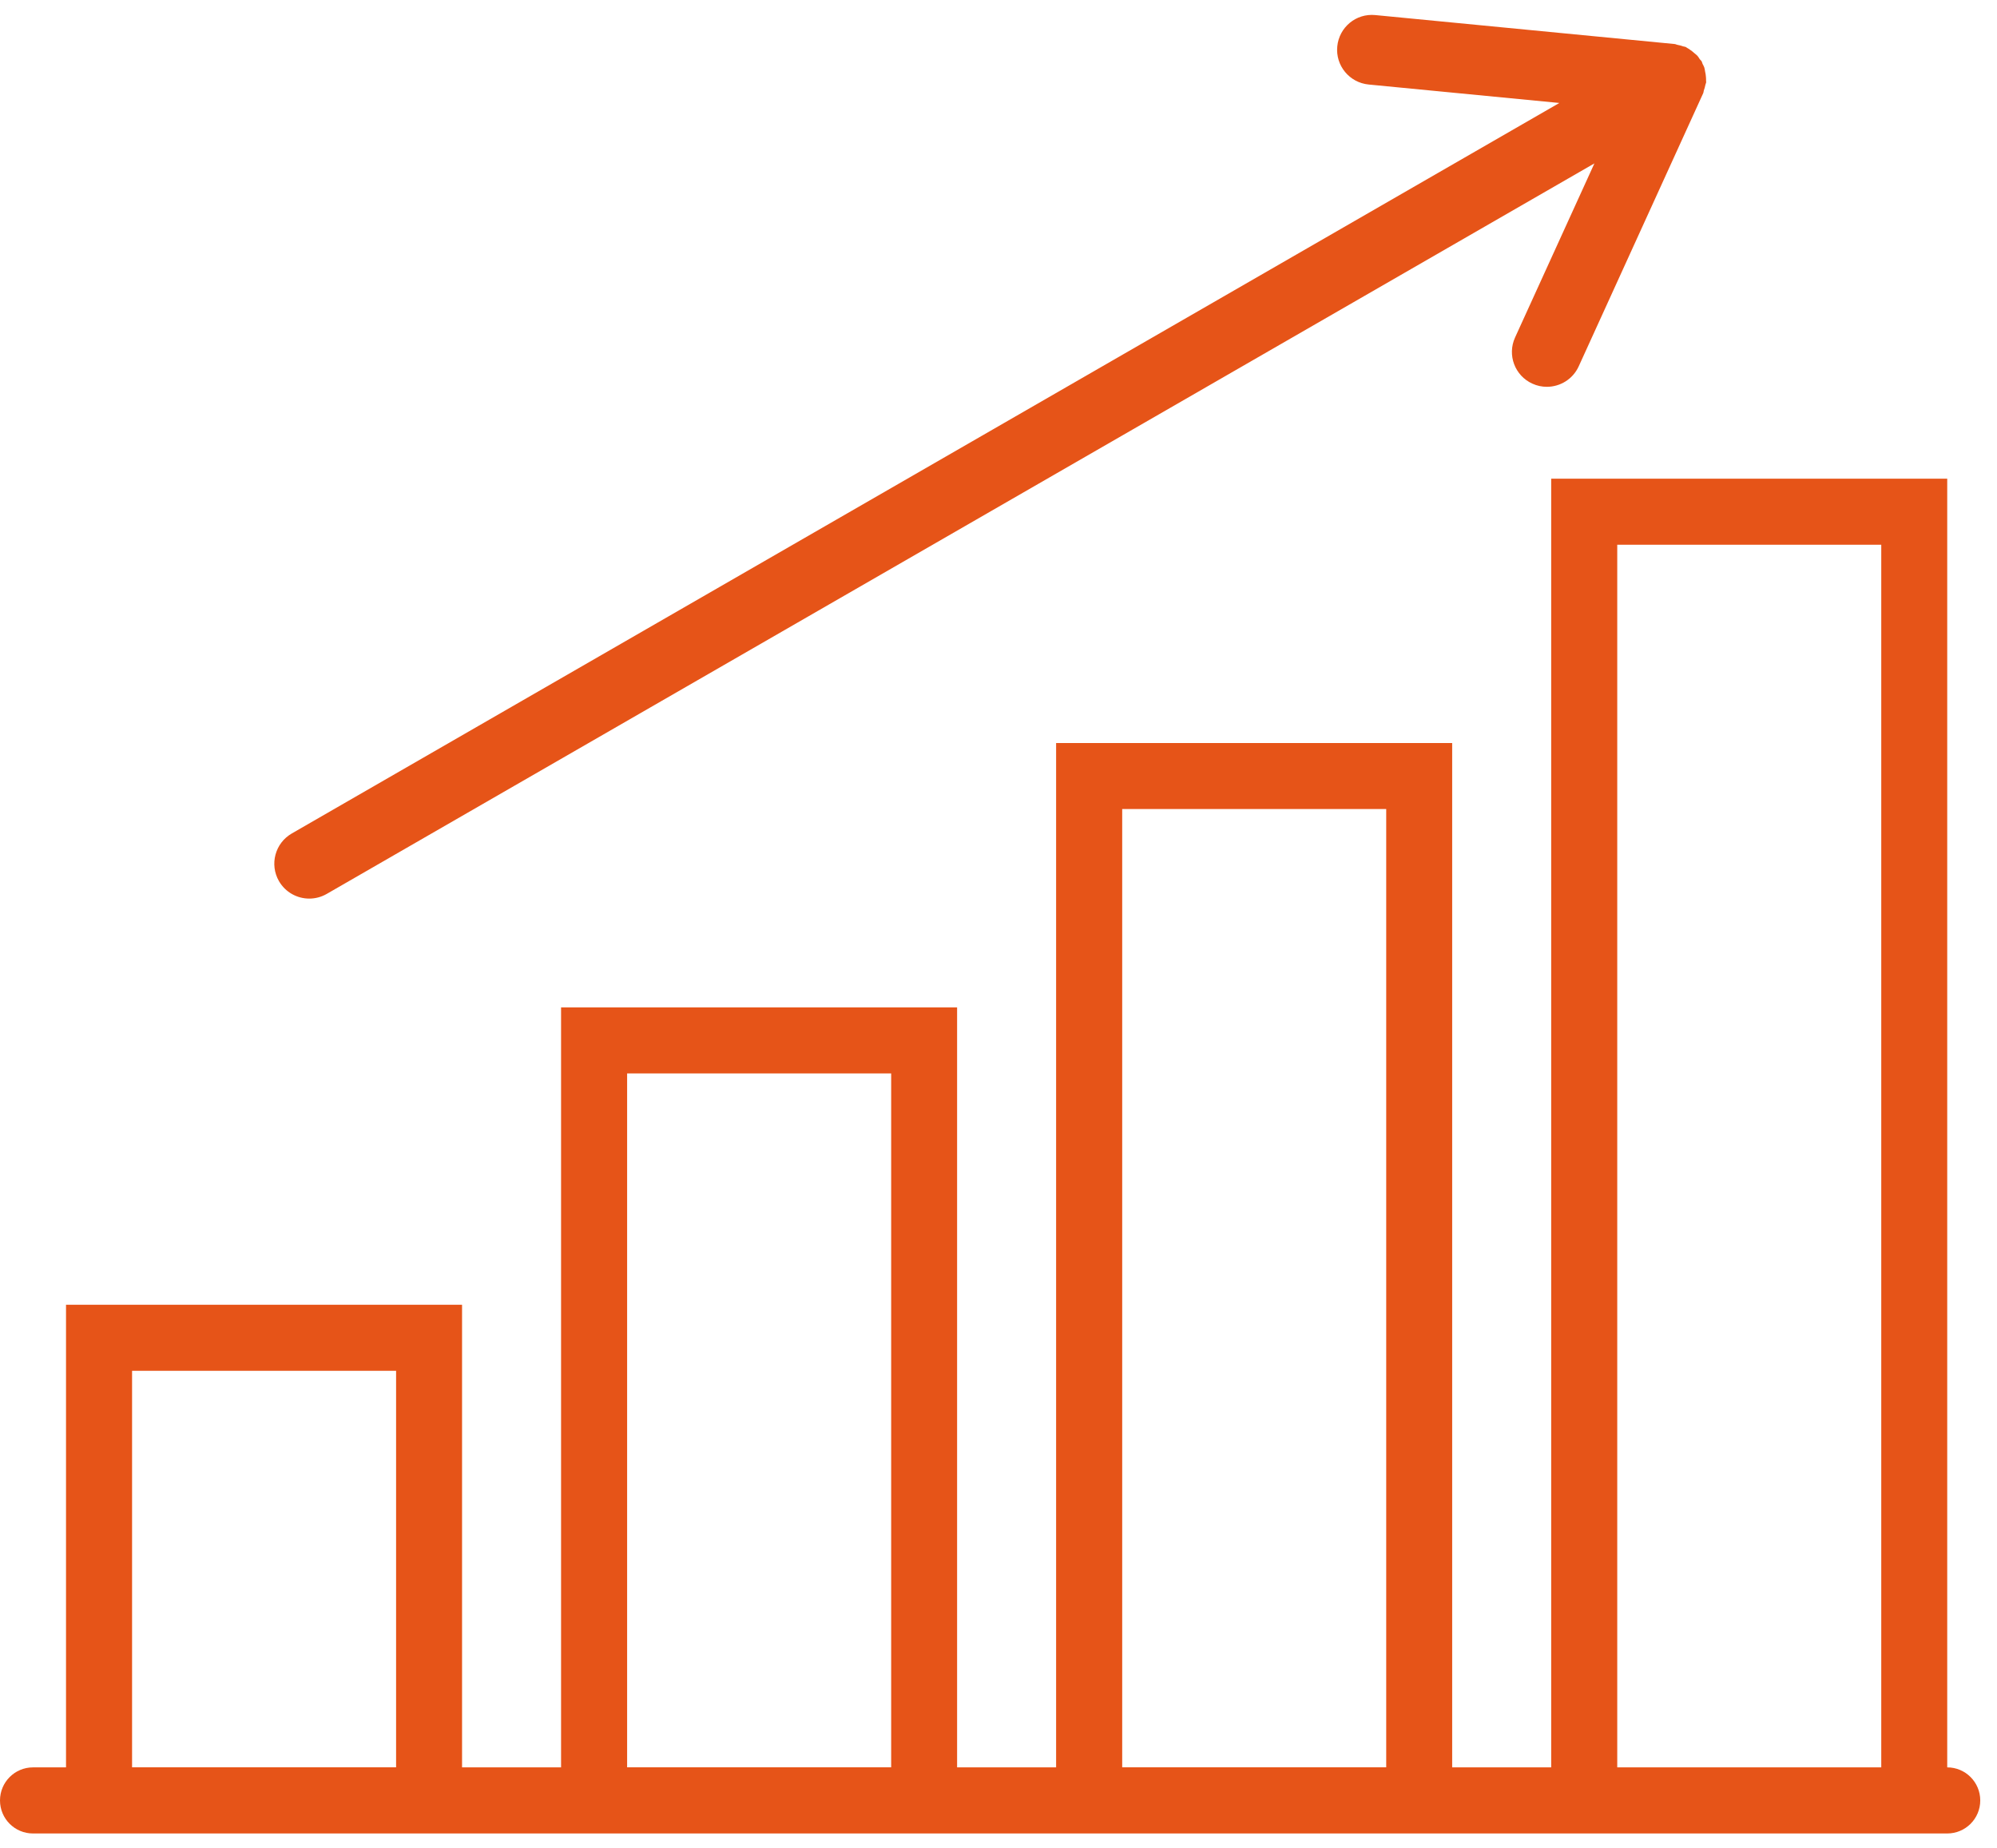 <svg width="67" height="62" viewBox="0 0 67 62" fill="none" xmlns="http://www.w3.org/2000/svg">
<path fill-rule="evenodd" clip-rule="evenodd" d="M54.259 59.283V18.273H63.117V59.283H54.259ZM37.65 59.281V27.138H46.508V59.281H37.65ZM21.04 59.282V36.006H29.899V59.282H21.04ZM4.431 59.281V45.981H13.289V59.281H4.431ZM65.33 59.284V16.057H52.043V59.284H48.721V24.924H35.433V59.284H32.111V33.791H18.824V59.284H15.502V43.767H2.215V59.284H1.107C0.496 59.284 0 59.78 0 60.393C0 61.006 0.496 61.501 1.107 61.501H2.215H15.502H18.824H32.111H35.433H48.721H52.043H65.33C65.942 61.501 66.438 61.006 66.438 60.393C66.438 59.78 65.942 59.284 65.33 59.284Z" fill="#E65418"/>
<path fill-rule="evenodd" clip-rule="evenodd" d="M10.377 30.142C10.575 30.142 10.778 30.091 10.962 29.985L53.493 5.481L50.831 11.32C50.562 11.909 50.823 12.603 51.412 12.869C51.57 12.942 51.735 12.975 51.898 12.975C52.343 12.975 52.769 12.72 52.966 12.289L57.143 3.126C57.156 3.097 57.154 3.065 57.164 3.035C57.187 2.973 57.204 2.913 57.216 2.848C57.222 2.815 57.24 2.788 57.243 2.754C57.244 2.74 57.238 2.728 57.239 2.714C57.242 2.67 57.237 2.629 57.235 2.584C57.231 2.52 57.221 2.459 57.206 2.395C57.197 2.35 57.195 2.305 57.179 2.261C57.166 2.219 57.141 2.184 57.122 2.143C57.107 2.116 57.107 2.085 57.09 2.057C57.074 2.028 57.046 2.012 57.027 1.985C57.002 1.949 56.984 1.91 56.954 1.878C56.924 1.842 56.885 1.818 56.85 1.786C56.802 1.743 56.754 1.703 56.7 1.668C56.664 1.645 56.631 1.619 56.591 1.599C56.578 1.593 56.571 1.581 56.558 1.576C56.529 1.563 56.497 1.565 56.468 1.555C56.403 1.531 56.34 1.515 56.273 1.503C56.243 1.497 56.218 1.48 56.186 1.477L46.146 0.506C45.495 0.44 44.928 0.916 44.866 1.557C44.802 2.2 45.275 2.773 45.919 2.835L52.317 3.454L9.789 27.958C9.228 28.281 9.037 28.997 9.36 29.557C9.577 29.932 9.971 30.142 10.377 30.142H10.377Z" fill="#E65418"/>
</svg>

